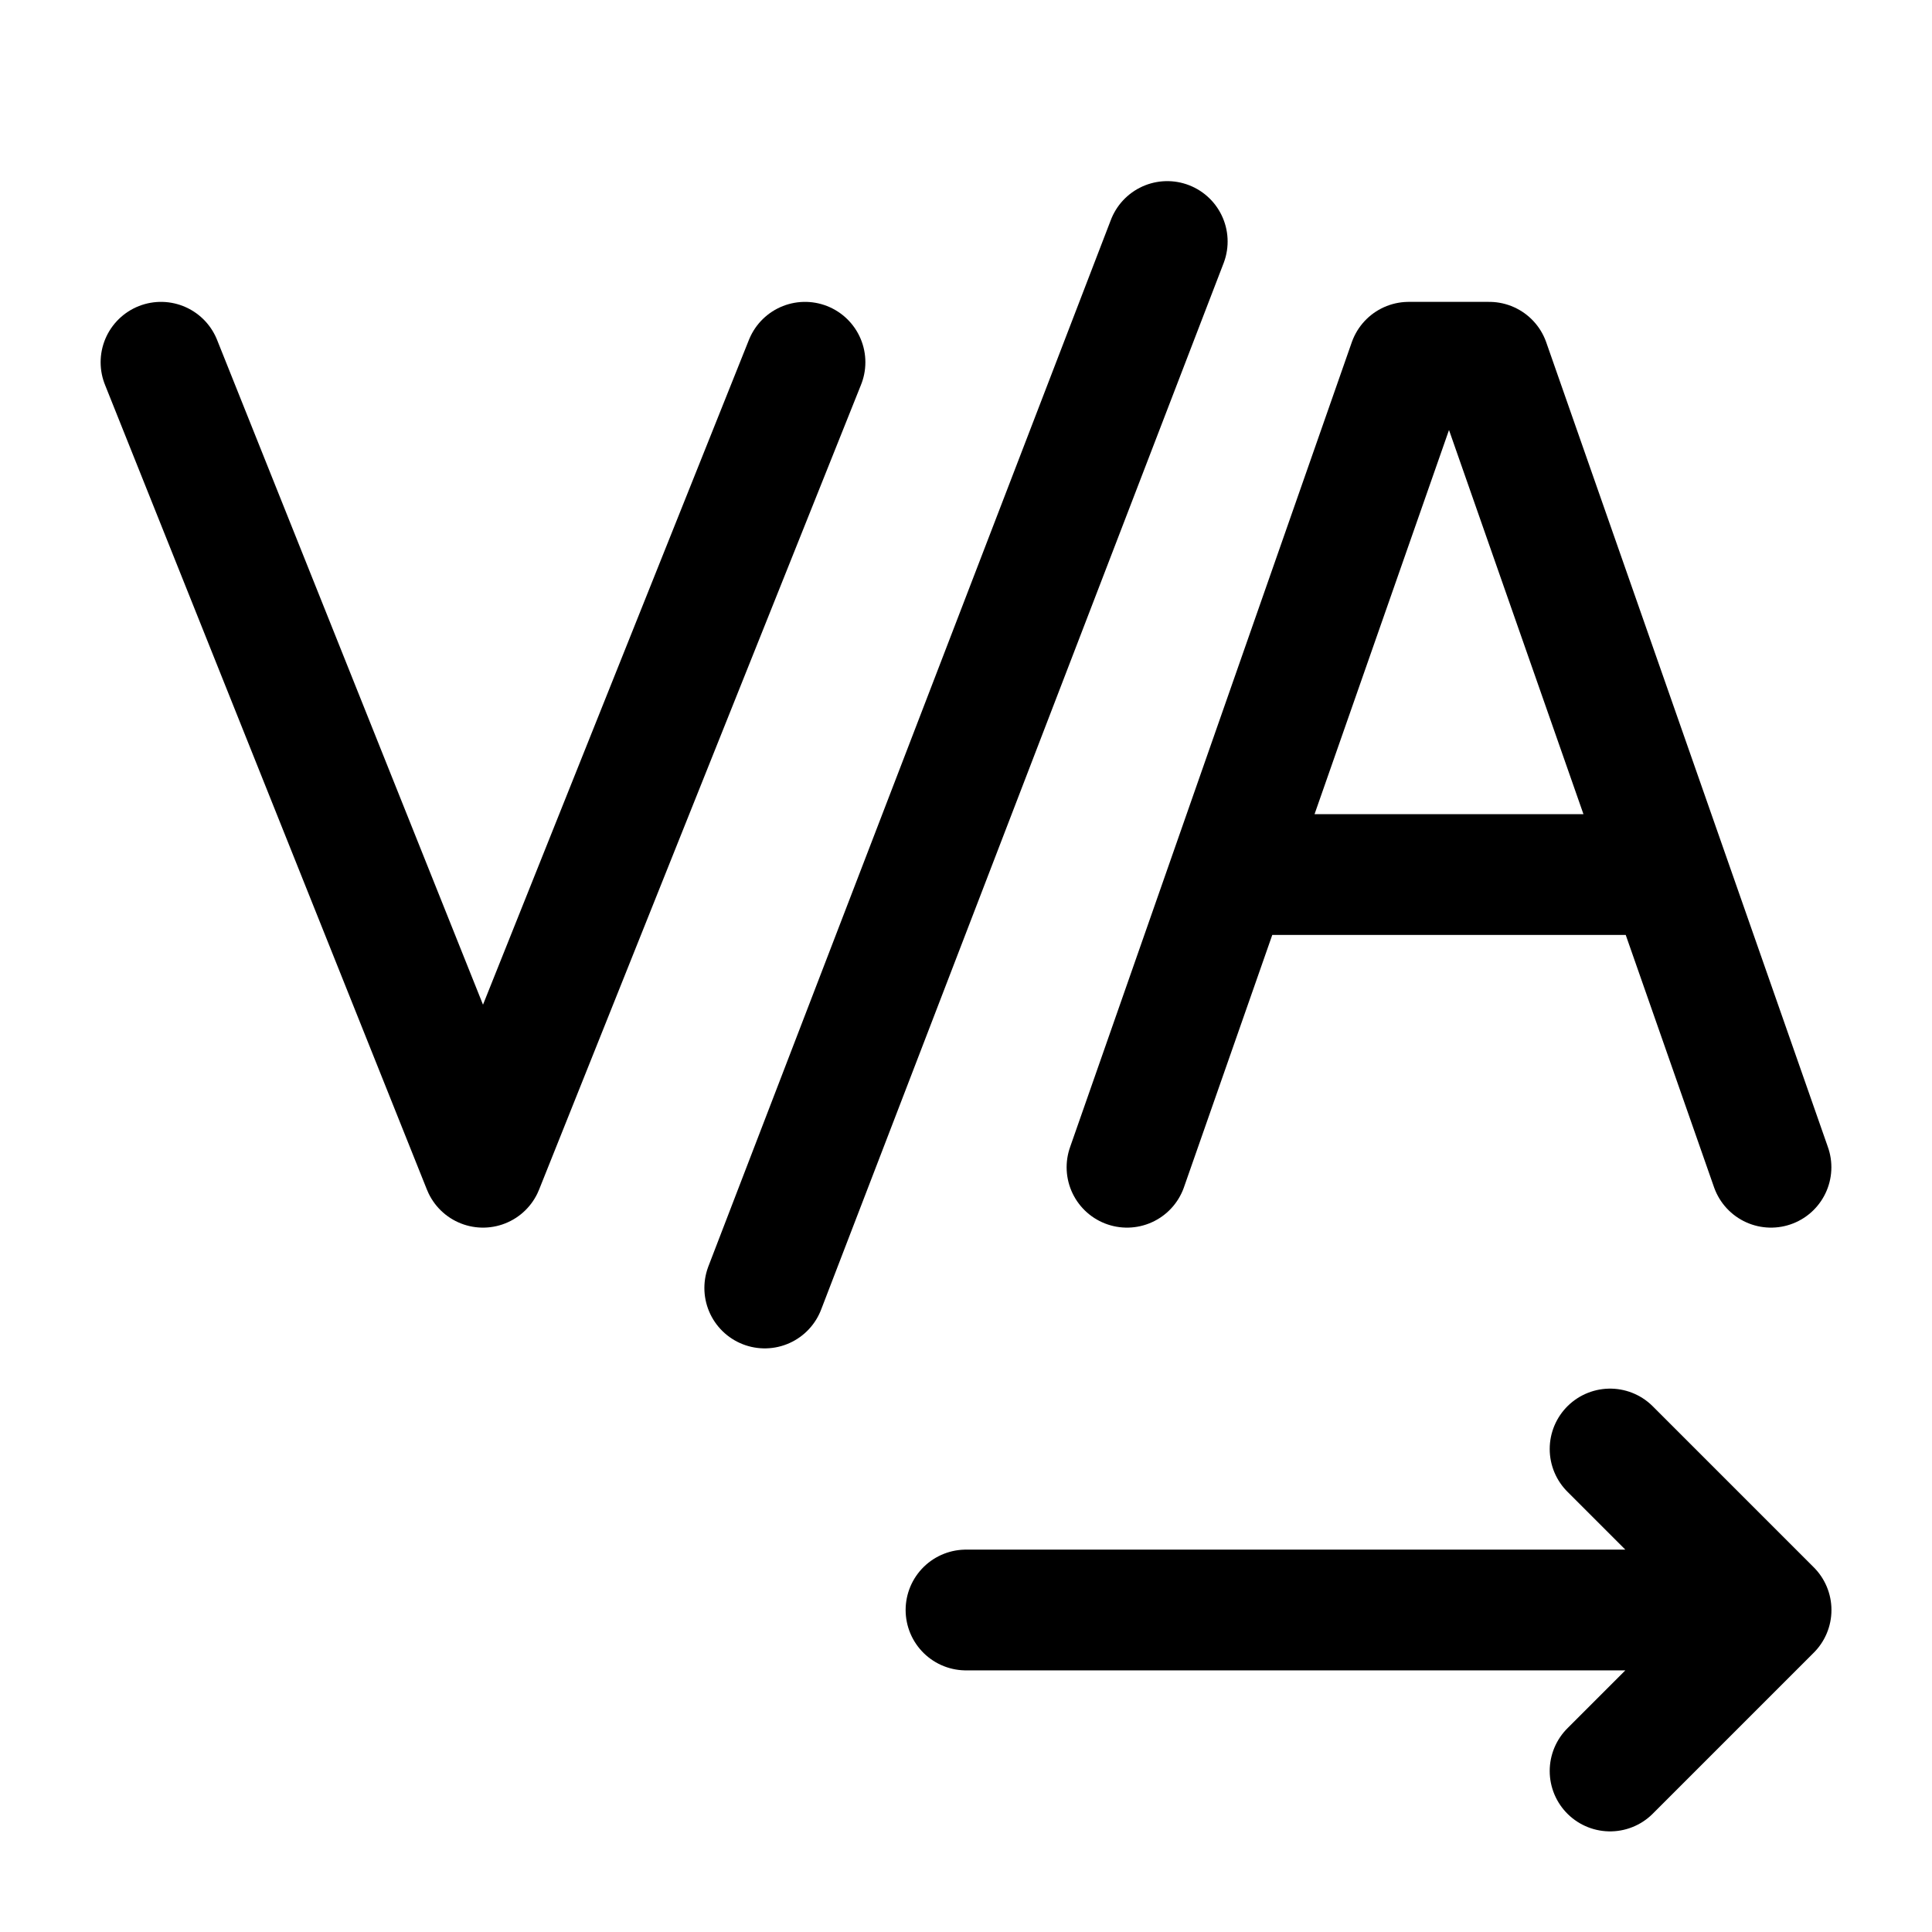 <svg width="24" height="24" viewBox="0 0 24 24" fill="none" xmlns="http://www.w3.org/2000/svg">
    <path d="M20.001 18L22.001 20L20.001 22M21.291 20H12" stroke="currentColor" stroke-width="1.5" stroke-linecap="round" stroke-linejoin="round"/>
    <path d="M22 14.5L18.5 4.5H17.5L14 14.5M15.293 10.864H20.707" stroke="currentColor" stroke-width="1.5" stroke-linecap="round" stroke-linejoin="round"/>
    <path d="M14.5 3L9.5 16" stroke="currentColor" stroke-width="1.5" stroke-linecap="round" stroke-linejoin="round"/>
    <path d="M10 4.5L6 14.5L2 4.5" stroke="currentColor" stroke-width="1.5" stroke-linecap="round" stroke-linejoin="round"/>
</svg>
